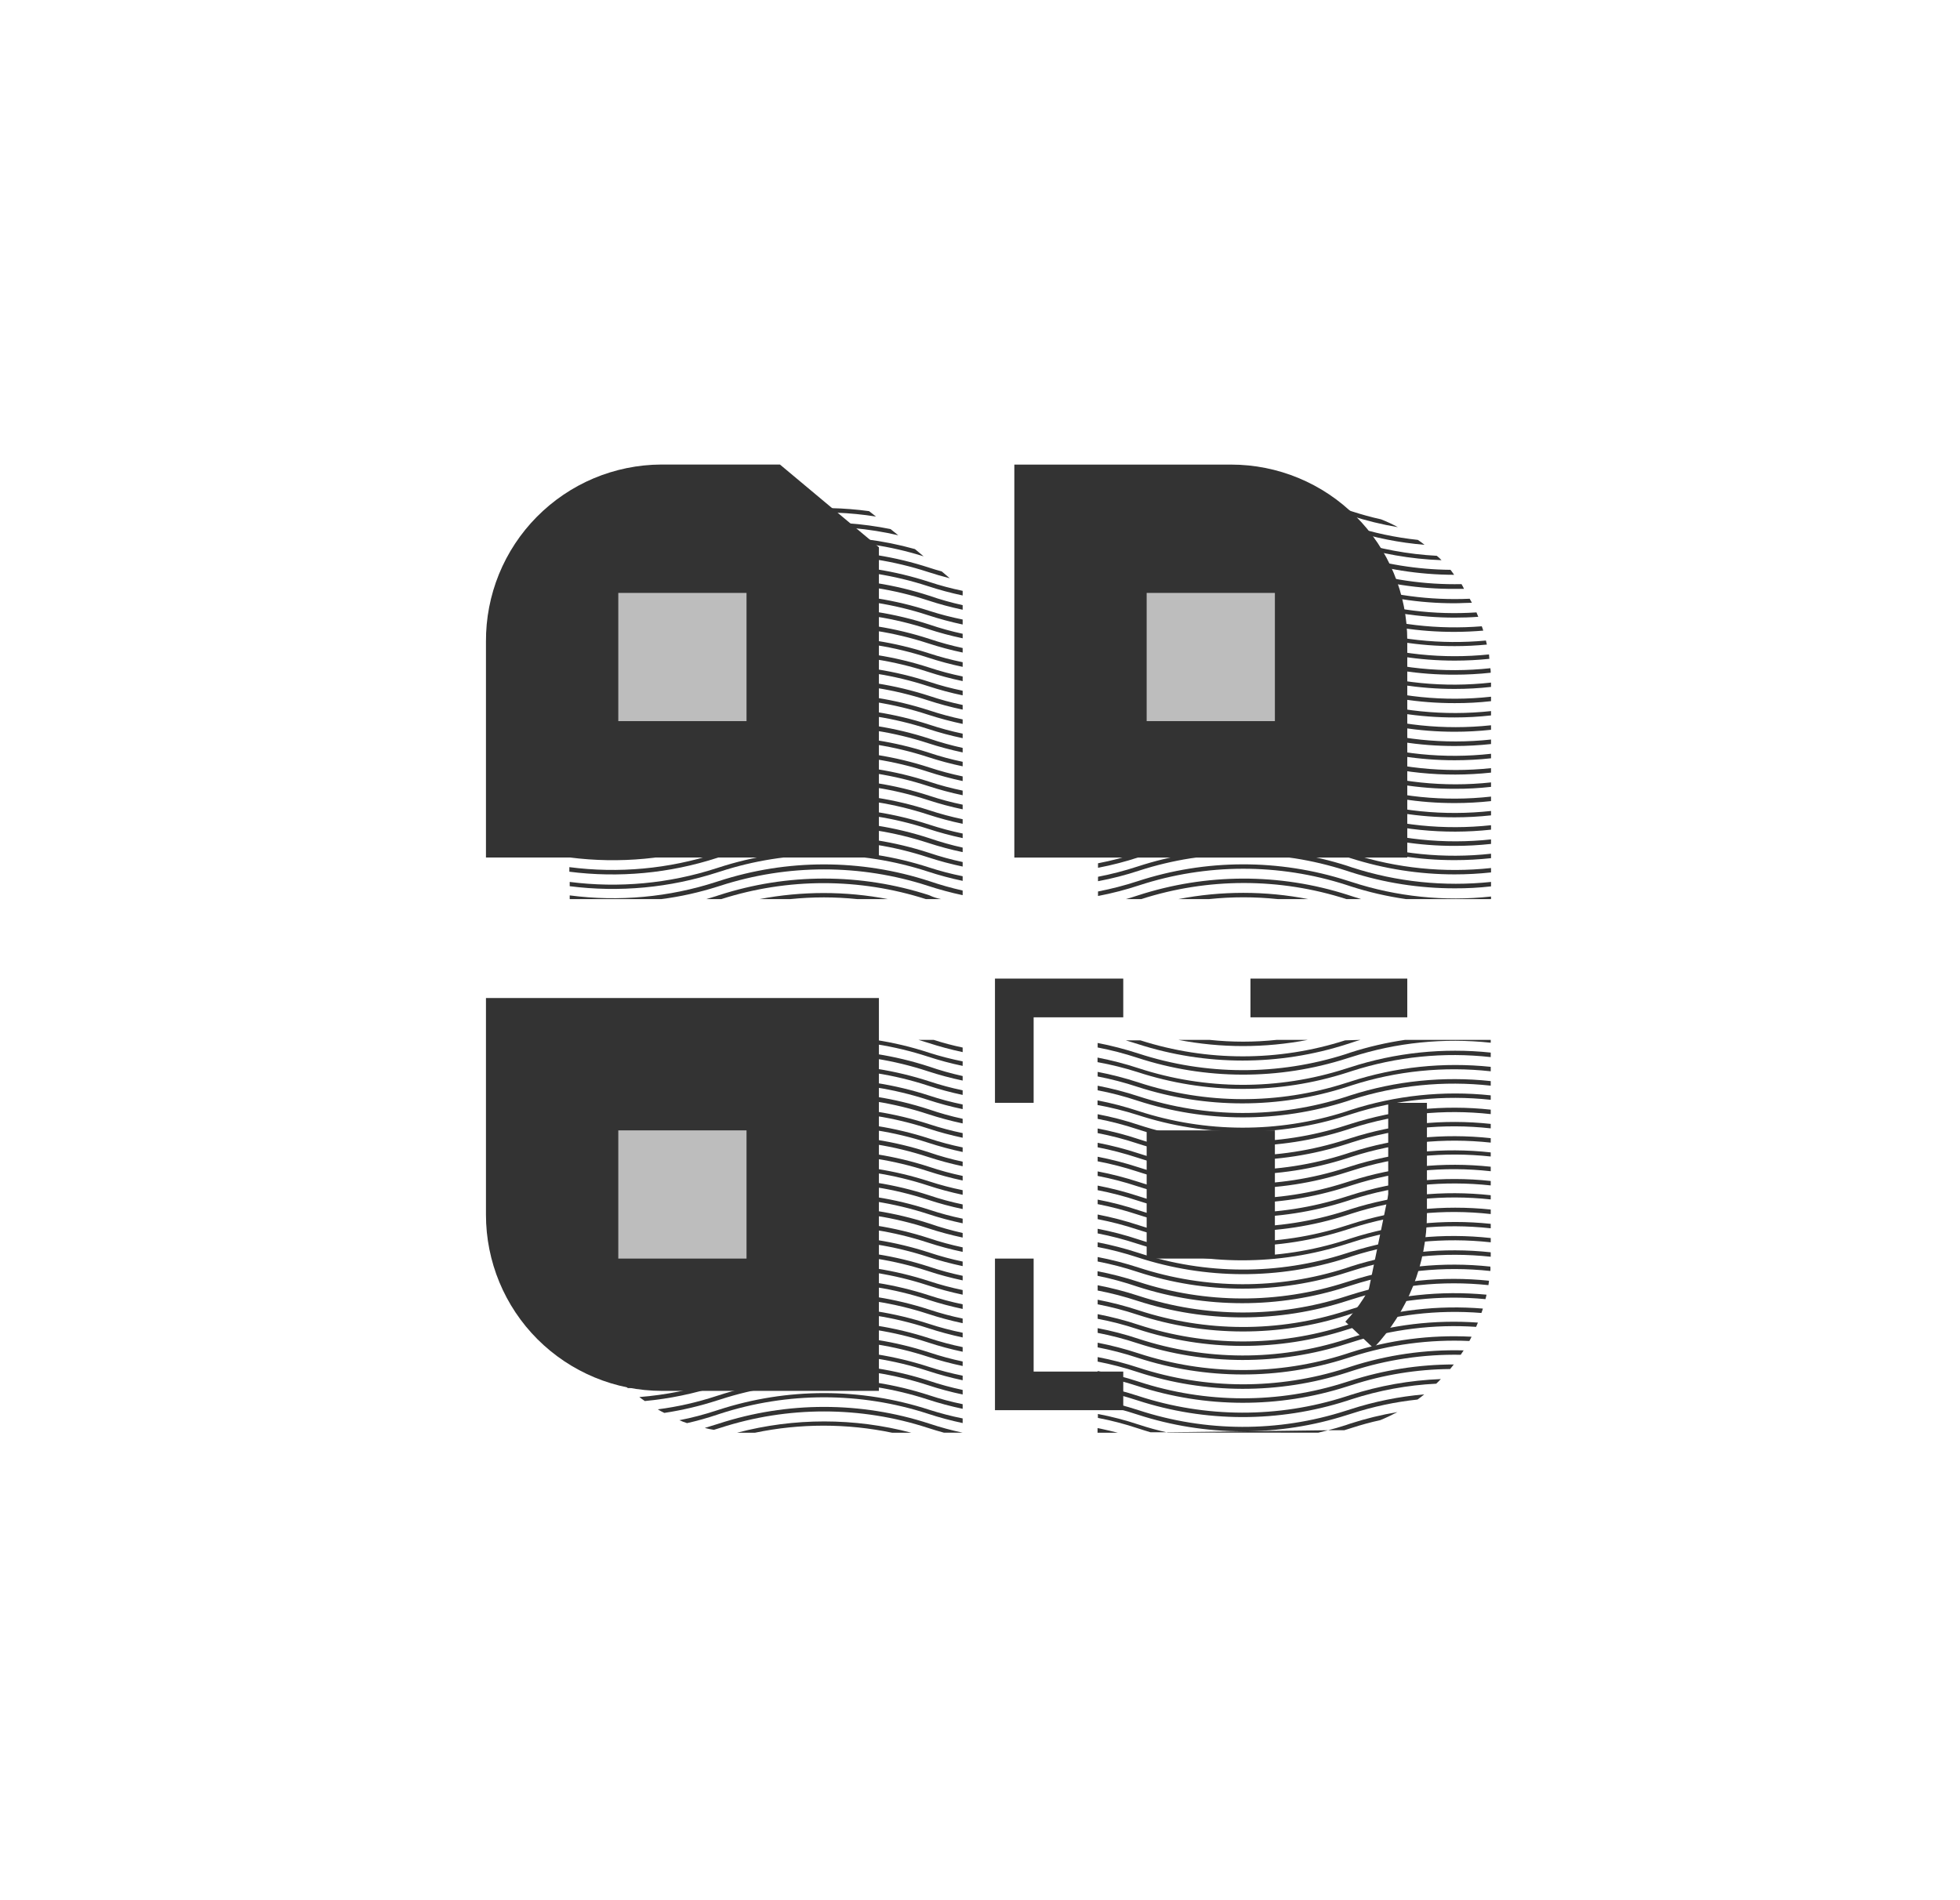 <svg width="33" height="32" viewBox="0 0 33 32" fill="none" xmlns="http://www.w3.org/2000/svg">
<path d="M12.624 8.53C12.456 8.566 12.289 8.612 12.126 8.666L12.081 8.68C11.768 8.782 11.446 8.857 11.12 8.903C11.193 8.861 11.268 8.823 11.345 8.79C11.587 8.746 11.825 8.686 12.058 8.609L12.102 8.595L12.264 8.547C12.357 8.537 12.449 8.531 12.542 8.531H12.626L12.624 8.53Z" fill="#333333"/>
<path d="M14.749 8.699C13.868 8.56 12.968 8.631 12.12 8.905L12.075 8.921C11.627 9.067 11.162 9.156 10.692 9.186C10.727 9.157 10.763 9.129 10.799 9.103C11.225 9.067 11.646 8.982 12.052 8.849L12.097 8.834C12.915 8.57 13.781 8.492 14.633 8.608L14.749 8.699Z" fill="#333333"/>
<path d="M15.124 9.014C14.129 8.785 13.091 8.831 12.12 9.147L12.075 9.161C11.539 9.335 10.981 9.429 10.418 9.439C10.441 9.411 10.467 9.386 10.494 9.362C11.024 9.345 11.548 9.253 12.052 9.09L12.097 9.074C13.033 8.773 14.03 8.716 14.994 8.91L15.124 9.014Z" fill="#333333"/>
<path d="M15.551 9.369C14.435 9.019 13.238 9.025 12.126 9.386L12.081 9.401C11.478 9.597 10.847 9.69 10.214 9.678C10.233 9.652 10.253 9.628 10.274 9.603C10.88 9.609 11.482 9.517 12.058 9.33L12.103 9.315C13.173 8.969 14.321 8.945 15.405 9.247L15.551 9.369Z" fill="#333333"/>
<path d="M15.991 9.738C15.867 9.707 15.744 9.671 15.621 9.631C14.485 9.262 13.262 9.262 12.126 9.631L12.081 9.645C11.426 9.858 10.738 9.95 10.05 9.917C10.065 9.892 10.08 9.869 10.097 9.846C10.761 9.872 11.425 9.78 12.058 9.574L12.103 9.56C13.254 9.185 14.494 9.185 15.645 9.56C15.714 9.583 15.789 9.605 15.856 9.623L15.991 9.738Z" fill="#333333"/>
<path d="M16.208 9.95V10.028C16.01 9.986 15.814 9.934 15.621 9.87C14.485 9.501 13.262 9.501 12.126 9.87L12.081 9.885C11.382 10.111 10.646 10.201 9.913 10.149C9.924 10.124 9.936 10.099 9.951 10.075C10.662 10.122 11.376 10.033 12.053 9.812L12.098 9.798C13.249 9.424 14.489 9.424 15.64 9.798C15.826 9.86 16.016 9.91 16.208 9.95Z" fill="#333333"/>
<path d="M16.208 10.191V10.268C16.01 10.226 15.814 10.174 15.621 10.11C14.486 9.741 13.262 9.741 12.126 10.11L12.081 10.125C11.348 10.36 10.574 10.444 9.808 10.372C9.816 10.347 9.828 10.323 9.84 10.298C10.588 10.362 11.341 10.276 12.055 10.045L12.1 10.031C13.251 9.657 14.491 9.657 15.642 10.031C15.827 10.095 16.016 10.149 16.208 10.191Z" fill="#333333"/>
<path d="M16.208 10.433V10.517C16.01 10.475 15.814 10.422 15.621 10.359C14.486 9.989 13.261 9.989 12.126 10.359L12.081 10.373C11.322 10.62 10.52 10.704 9.727 10.621C9.734 10.596 9.743 10.572 9.75 10.548C10.529 10.629 11.317 10.545 12.062 10.303L12.107 10.288C13.258 9.914 14.498 9.914 15.649 10.288C15.832 10.347 16.019 10.395 16.208 10.433Z" fill="#333333"/>
<path d="M16.208 10.673V10.749C16.01 10.708 15.814 10.655 15.621 10.592C14.485 10.223 13.262 10.223 12.126 10.592L12.081 10.606C11.301 10.857 10.477 10.938 9.663 10.843C9.668 10.819 9.673 10.795 9.681 10.771C10.481 10.862 11.292 10.78 12.058 10.531L12.103 10.517C13.254 10.143 14.494 10.143 15.645 10.517C15.829 10.58 16.017 10.632 16.208 10.673Z" fill="#333333"/>
<path d="M16.208 10.913V10.989C16.01 10.948 15.814 10.895 15.621 10.832C14.485 10.463 13.261 10.463 12.126 10.832L12.081 10.846C11.289 11.102 10.45 11.183 9.624 11.082C9.624 11.057 9.624 11.031 9.636 11.007C10.451 11.107 11.279 11.028 12.06 10.775L12.105 10.759C13.256 10.385 14.496 10.385 15.647 10.759C15.831 10.821 16.018 10.872 16.208 10.913Z" fill="#333333"/>
<path d="M16.208 11.152V11.23C16.01 11.189 15.814 11.136 15.621 11.073C14.486 10.703 13.262 10.703 12.126 11.073L12.081 11.087C11.281 11.347 10.433 11.426 9.598 11.32C9.598 11.296 9.598 11.271 9.598 11.246C10.424 11.351 11.263 11.273 12.055 11.017L12.1 11.002C13.251 10.629 14.491 10.629 15.642 11.002C15.828 11.063 16.017 11.113 16.208 11.152Z" fill="#333333"/>
<path d="M16.208 11.392V11.47C16.01 11.429 15.814 11.376 15.621 11.313C14.485 10.944 13.262 10.944 12.126 11.313L12.081 11.327C11.279 11.587 10.429 11.667 9.592 11.56V11.485C10.421 11.592 11.263 11.514 12.058 11.256L12.102 11.242C13.254 10.868 14.493 10.868 15.645 11.242C15.829 11.303 16.017 11.353 16.208 11.392Z" fill="#333333"/>
<path d="M16.208 11.632V11.71C16.01 11.669 15.814 11.616 15.621 11.553C14.485 11.184 13.262 11.184 12.126 11.553L12.081 11.569C11.279 11.829 10.429 11.908 9.592 11.8V11.725C10.421 11.832 11.263 11.754 12.058 11.496L12.102 11.482C13.254 11.108 14.493 11.108 15.645 11.482C15.829 11.543 16.017 11.593 16.208 11.632Z" fill="#333333"/>
<path d="M16.208 11.872V11.95C16.01 11.909 15.814 11.856 15.621 11.793C14.485 11.423 13.262 11.423 12.126 11.793L12.081 11.807C11.279 12.067 10.429 12.147 9.592 12.04V11.962C10.421 12.069 11.263 11.992 12.058 11.735L12.102 11.719C13.254 11.346 14.493 11.346 15.645 11.719C15.829 11.781 16.017 11.832 16.208 11.872Z" fill="#333333"/>
<path d="M16.208 12.115V12.191C16.01 12.149 15.814 12.097 15.621 12.034C14.486 11.664 13.261 11.664 12.126 12.034L12.081 12.048C11.279 12.308 10.429 12.388 9.592 12.281V12.204C10.421 12.312 11.263 12.235 12.058 11.977L12.102 11.963C13.254 11.589 14.493 11.589 15.645 11.963C15.829 12.024 16.017 12.075 16.208 12.115Z" fill="#333333"/>
<path d="M16.208 12.355V12.431C16.01 12.39 15.814 12.337 15.621 12.274C14.485 11.905 13.262 11.905 12.126 12.274L12.081 12.288C11.279 12.549 10.429 12.628 9.592 12.521V12.446C10.421 12.553 11.263 12.475 12.058 12.217L12.102 12.203C13.254 11.829 14.493 11.829 15.645 12.203C15.829 12.264 16.017 12.315 16.208 12.355Z" fill="#333333"/>
<path d="M16.208 12.595V12.671C16.01 12.629 15.814 12.577 15.621 12.514C14.485 12.145 13.262 12.145 12.126 12.514L12.081 12.53C11.279 12.79 10.429 12.869 9.592 12.761V12.684C10.421 12.791 11.263 12.712 12.058 12.453L12.102 12.438C13.254 12.064 14.493 12.064 15.645 12.438C15.829 12.501 16.017 12.553 16.208 12.595Z" fill="#333333"/>
<path d="M16.208 12.829V12.905C16.01 12.864 15.814 12.811 15.621 12.748C14.485 12.379 13.262 12.379 12.126 12.748L12.081 12.762C11.279 13.023 10.429 13.102 9.592 12.995V12.918C10.421 13.026 11.263 12.948 12.058 12.692L12.102 12.677C13.254 12.304 14.493 12.304 15.645 12.677C15.829 12.739 16.017 12.789 16.208 12.829Z" fill="#333333"/>
<path d="M16.208 13.075V13.153C16.01 13.111 15.814 13.058 15.621 12.995C14.485 12.627 13.262 12.627 12.126 12.995L12.081 13.009C11.279 13.27 10.429 13.349 9.592 13.242V13.167C10.421 13.275 11.263 13.197 12.058 12.939L12.102 12.924C13.254 12.55 14.493 12.55 15.645 12.924C15.829 12.985 16.017 13.035 16.208 13.075Z" fill="#333333"/>
<path d="M16.208 13.314V13.392C16.01 13.351 15.814 13.298 15.621 13.235C14.485 12.866 13.262 12.866 12.126 13.235L12.081 13.249C11.279 13.509 10.429 13.589 9.592 13.482V13.407C10.421 13.514 11.263 13.436 12.058 13.178L12.102 13.164C13.254 12.79 14.493 12.79 15.645 13.164C15.829 13.225 16.017 13.275 16.208 13.314Z" fill="#333333"/>
<path d="M16.208 13.551V13.629C16.01 13.588 15.814 13.535 15.621 13.472C14.485 13.103 13.262 13.103 12.126 13.472L12.081 13.486C11.279 13.747 10.429 13.826 9.592 13.717V13.642C10.421 13.75 11.263 13.672 12.058 13.415L12.102 13.4C13.254 13.026 14.493 13.026 15.645 13.4C15.829 13.461 16.017 13.512 16.208 13.551Z" fill="#333333"/>
<path d="M16.208 13.796V13.873C16.01 13.832 15.814 13.779 15.621 13.716C14.486 13.346 13.261 13.346 12.126 13.716L12.081 13.73C11.279 13.991 10.429 14.07 9.592 13.963V13.886C10.421 13.994 11.263 13.916 12.058 13.66L12.102 13.645C13.254 13.272 14.493 13.272 15.645 13.645C15.829 13.706 16.017 13.756 16.208 13.796Z" fill="#333333"/>
<path d="M16.208 14.037V14.114C16.01 14.072 15.814 14.019 15.621 13.956C14.485 13.588 13.262 13.588 12.126 13.956L12.081 13.97C11.279 14.231 10.429 14.31 9.592 14.203V14.129C10.421 14.237 11.263 14.159 12.058 13.901L12.102 13.887C13.254 13.512 14.493 13.512 15.645 13.887C15.829 13.947 16.017 13.998 16.208 14.037Z" fill="#333333"/>
<path d="M16.208 14.274V14.35C16.01 14.309 15.814 14.256 15.621 14.193C14.485 13.824 13.262 13.824 12.126 14.193L12.081 14.209C11.278 14.468 10.429 14.547 9.592 14.44V14.365C10.421 14.47 11.264 14.389 12.058 14.129L12.102 14.115C13.254 13.74 14.493 13.74 15.645 14.115C15.829 14.178 16.017 14.232 16.208 14.274Z" fill="#333333"/>
<path d="M16.208 14.517V14.593C16.01 14.552 15.814 14.499 15.621 14.436C14.484 14.064 13.258 14.063 12.12 14.433L12.075 14.447C11.273 14.707 10.423 14.787 9.586 14.68V14.603C10.415 14.711 11.257 14.633 12.052 14.376L12.097 14.361C13.248 13.987 14.488 13.987 15.639 14.361C15.825 14.424 16.015 14.476 16.208 14.517Z" fill="#333333"/>
<path d="M16.208 14.756V14.834C16.01 14.793 15.814 14.74 15.621 14.677C14.486 14.307 13.261 14.307 12.126 14.677L12.081 14.691C11.279 14.951 10.429 15.031 9.592 14.924V14.852C10.421 14.958 11.263 14.88 12.058 14.623L12.102 14.609C13.254 14.235 14.493 14.235 15.645 14.609C15.829 14.669 16.017 14.718 16.208 14.756Z" fill="#333333"/>
<path d="M16.208 14.997V15.075C16.01 15.033 15.814 14.98 15.621 14.917C14.485 14.549 13.262 14.549 12.126 14.917L12.081 14.931C11.773 15.029 11.456 15.1 11.136 15.141H9.592V15.079C10.421 15.187 11.263 15.11 12.058 14.852L12.102 14.838C13.254 14.463 14.493 14.463 15.645 14.838C15.829 14.901 16.017 14.954 16.208 14.997Z" fill="#333333"/>
<path d="M15.844 15.141H15.588C14.468 14.783 13.264 14.783 12.145 15.141H11.893L12.058 15.091L12.103 15.076C13.254 14.702 14.494 14.702 15.645 15.076C15.711 15.108 15.776 15.128 15.844 15.141Z" fill="#333333"/>
<path d="M14.948 15.141H14.432C14.059 15.103 13.682 15.103 13.309 15.141H12.789C13.502 15.005 14.235 15.005 14.948 15.141Z" fill="#333333"/>
<path d="M11.366 17.512C10.781 17.621 10.182 17.638 9.592 17.563V17.512H9.831C10.154 17.541 10.479 17.541 10.802 17.512H11.366Z" fill="#333333"/>
<path d="M15.464 17.512C15.516 17.527 15.569 17.543 15.621 17.56C15.814 17.623 16.01 17.676 16.208 17.718V17.641C16.044 17.607 15.881 17.564 15.721 17.512H15.464Z" fill="#333333"/>
<path d="M12.016 17.512H12.264C12.217 17.526 12.169 17.54 12.12 17.556L12.075 17.57C11.273 17.83 10.423 17.91 9.586 17.803V17.728C10.4 17.834 11.227 17.76 12.01 17.512H12.016Z" fill="#333333"/>
<path d="M14.737 17.512C15.045 17.559 15.349 17.631 15.645 17.729C15.829 17.788 16.018 17.836 16.208 17.874V17.95C16.01 17.909 15.814 17.856 15.621 17.793C14.485 17.424 13.262 17.424 12.126 17.793L12.081 17.809C11.278 18.068 10.429 18.147 9.592 18.04V17.965C10.42 18.074 11.262 17.998 12.058 17.742L12.102 17.728C12.394 17.633 12.693 17.562 12.996 17.515L14.737 17.512Z" fill="#333333"/>
<path d="M16.208 18.121V18.197C16.01 18.156 15.814 18.103 15.621 18.04C14.484 17.667 13.258 17.663 12.12 18.031L12.075 18.046C11.273 18.306 10.423 18.385 9.586 18.278V18.202C10.415 18.309 11.257 18.232 12.052 17.975L12.097 17.96C13.248 17.587 14.488 17.587 15.639 17.96C15.825 18.025 16.015 18.078 16.208 18.121Z" fill="#333333"/>
<path d="M16.208 18.361V18.439C16.01 18.397 15.814 18.345 15.621 18.281C14.486 17.911 13.261 17.911 12.126 18.281L12.081 18.296C11.279 18.556 10.429 18.635 9.592 18.528V18.453C10.421 18.561 11.263 18.483 12.058 18.225L12.102 18.21C13.254 17.836 14.493 17.836 15.645 18.21C15.829 18.271 16.017 18.322 16.208 18.361Z" fill="#333333"/>
<path d="M16.208 18.6V18.678C16.01 18.637 15.814 18.584 15.621 18.521C14.485 18.152 13.262 18.152 12.126 18.521L12.081 18.535C11.279 18.796 10.429 18.875 9.592 18.768V18.693C10.421 18.8 11.263 18.723 12.058 18.465L12.102 18.45C13.254 18.076 14.493 18.076 15.645 18.45C15.829 18.511 16.017 18.561 16.208 18.6Z" fill="#333333"/>
<path d="M16.208 18.841V18.919C16.01 18.877 15.814 18.824 15.621 18.761C14.484 18.388 13.258 18.386 12.12 18.754L12.075 18.768C11.273 19.029 10.423 19.108 9.586 19V18.924C10.415 19.032 11.257 18.954 12.052 18.696L12.097 18.682C13.248 18.307 14.488 18.307 15.639 18.682C15.825 18.746 16.015 18.799 16.208 18.841Z" fill="#333333"/>
<path d="M16.208 19.082V19.16C16.01 19.118 15.814 19.066 15.621 19.002C14.486 18.633 13.261 18.633 12.126 19.002L12.081 19.017C11.279 19.277 10.429 19.356 9.592 19.25V19.173C10.421 19.28 11.263 19.203 12.058 18.946L12.102 18.932C13.254 18.558 14.493 18.558 15.645 18.932C15.829 18.992 16.017 19.043 16.208 19.082Z" fill="#333333"/>
<path d="M16.208 19.323V19.4C16.01 19.358 15.814 19.305 15.621 19.242C14.485 18.874 13.262 18.874 12.126 19.242L12.081 19.257C11.279 19.517 10.429 19.596 9.592 19.489V19.414C10.421 19.522 11.263 19.445 12.058 19.187L12.102 19.173C13.254 18.799 14.493 18.799 15.645 19.173C15.829 19.234 16.017 19.284 16.208 19.323Z" fill="#333333"/>
<path d="M16.208 19.563V19.64C16.01 19.598 15.814 19.545 15.621 19.482C14.484 19.11 13.258 19.108 12.12 19.476L12.075 19.492C11.273 19.751 10.423 19.83 9.586 19.723V19.648C10.415 19.756 11.257 19.678 12.052 19.42L12.097 19.405C13.248 19.031 14.488 19.031 15.639 19.405C15.825 19.469 16.015 19.522 16.208 19.563Z" fill="#333333"/>
<path d="M16.208 19.803V19.88C16.01 19.838 15.814 19.785 15.621 19.722C14.485 19.353 13.262 19.353 12.126 19.722L12.081 19.736C11.279 19.997 10.429 20.076 9.592 19.968V19.893C10.421 20 11.263 19.922 12.058 19.666L12.102 19.65C13.254 19.276 14.493 19.276 15.645 19.65C15.829 19.712 16.017 19.763 16.208 19.803Z" fill="#333333"/>
<path d="M16.208 20.043V20.121C16.01 20.079 15.814 20.027 15.621 19.963C14.486 19.593 13.261 19.593 12.126 19.963L12.081 19.978C11.279 20.238 10.429 20.317 9.592 20.21V20.135C10.421 20.242 11.262 20.165 12.058 19.91L12.102 19.895C13.254 19.522 14.493 19.522 15.645 19.895C15.829 19.955 16.018 20.005 16.208 20.043Z" fill="#333333"/>
<path d="M16.208 20.283V20.361C16.01 20.319 15.814 20.267 15.621 20.203C14.484 19.832 13.258 19.831 12.12 20.199L12.075 20.214C11.273 20.474 10.423 20.553 9.586 20.446V20.371C10.415 20.479 11.257 20.401 12.052 20.143L12.097 20.128C13.248 19.754 14.488 19.754 15.639 20.128C15.825 20.191 16.015 20.243 16.208 20.283Z" fill="#333333"/>
<path d="M16.208 20.523V20.601C16.01 20.559 15.814 20.507 15.621 20.443C14.485 20.075 13.262 20.075 12.126 20.443L12.081 20.459C11.279 20.72 10.429 20.799 9.592 20.69V20.615C10.421 20.723 11.263 20.645 12.058 20.387L12.102 20.372C13.254 19.998 14.493 19.998 15.645 20.372C15.829 20.433 16.017 20.484 16.208 20.523Z" fill="#333333"/>
<path d="M16.208 20.764V20.841C16.01 20.799 15.814 20.746 15.621 20.683C14.485 20.314 13.262 20.314 12.126 20.683L12.081 20.698C11.278 20.955 10.428 21.031 9.592 20.922V20.845C10.421 20.952 11.263 20.875 12.058 20.618L12.102 20.604C13.254 20.23 14.493 20.23 15.645 20.604C15.829 20.668 16.017 20.721 16.208 20.764Z" fill="#333333"/>
<path d="M16.208 21.006V21.082C16.01 21.041 15.814 20.988 15.621 20.925C14.484 20.553 13.258 20.552 12.12 20.922L12.075 20.936C11.273 21.196 10.423 21.276 9.586 21.169V21.092C10.415 21.2 11.257 21.123 12.052 20.866L12.097 20.851C13.248 20.477 14.488 20.477 15.639 20.851C15.825 20.914 16.015 20.965 16.208 21.006Z" fill="#333333"/>
<path d="M16.208 21.245V21.322C16.01 21.28 15.814 21.228 15.621 21.165C14.485 20.796 13.262 20.796 12.126 21.165L12.081 21.179C11.282 21.438 10.437 21.518 9.604 21.413C9.602 21.388 9.602 21.362 9.604 21.337C10.43 21.444 11.269 21.366 12.061 21.108L12.105 21.094C13.256 20.719 14.496 20.719 15.647 21.094C15.831 21.155 16.018 21.206 16.208 21.245Z" fill="#333333"/>
<path d="M16.208 21.485V21.562C16.01 21.52 15.814 21.468 15.621 21.404C14.485 21.035 13.262 21.035 12.126 21.404L12.081 21.419C11.292 21.674 10.457 21.755 9.634 21.656C9.628 21.631 9.624 21.605 9.623 21.579C10.441 21.681 11.273 21.601 12.058 21.346L12.102 21.332C13.254 20.958 14.493 20.958 15.645 21.332C15.829 21.394 16.017 21.445 16.208 21.485Z" fill="#333333"/>
<path d="M16.208 21.725V21.803C16.01 21.761 15.814 21.709 15.621 21.645C14.484 21.274 13.258 21.273 12.12 21.644L12.075 21.658C11.302 21.909 10.485 21.992 9.678 21.901L9.66 21.823C10.465 21.918 11.281 21.837 12.052 21.588L12.097 21.573C13.248 21.2 14.488 21.2 15.639 21.573C15.825 21.635 16.015 21.685 16.208 21.725Z" fill="#333333"/>
<path d="M16.208 21.965V22.043C16.01 22.001 15.814 21.949 15.621 21.886C14.486 21.515 13.262 21.515 12.126 21.886L12.081 21.9C11.333 22.142 10.543 22.227 9.76 22.15C9.75 22.125 9.741 22.099 9.734 22.073C10.517 22.155 11.309 22.072 12.058 21.829L12.103 21.815C13.254 21.44 14.494 21.44 15.645 21.815C15.829 21.875 16.018 21.926 16.208 21.965Z" fill="#333333"/>
<path d="M16.208 22.205V22.283C16.01 22.241 15.814 22.189 15.621 22.125C14.485 21.757 13.262 21.757 12.126 22.125L12.081 22.14C11.365 22.371 10.611 22.46 9.861 22.4C9.848 22.374 9.837 22.348 9.825 22.322C10.579 22.389 11.338 22.303 12.058 22.069L12.103 22.054C13.254 21.68 14.494 21.68 15.645 22.054C15.829 22.115 16.018 22.166 16.208 22.205Z" fill="#333333"/>
<path d="M16.208 22.444V22.523C16.01 22.481 15.814 22.428 15.621 22.365C14.483 21.995 13.257 21.995 12.12 22.366L12.075 22.381C11.401 22.6 10.692 22.691 9.984 22.65C9.968 22.624 9.954 22.598 9.939 22.572C10.654 22.619 11.37 22.53 12.052 22.31L12.097 22.294C13.248 21.92 14.488 21.92 15.639 22.294C15.825 22.355 16.015 22.405 16.208 22.444Z" fill="#333333"/>
<path d="M16.208 22.686V22.764C16.01 22.722 15.814 22.67 15.621 22.606C14.486 22.236 13.262 22.236 12.126 22.606L12.081 22.621C11.457 22.823 10.804 22.917 10.149 22.897C10.13 22.872 10.113 22.846 10.095 22.82C10.76 22.846 11.425 22.755 12.058 22.55L12.103 22.536C13.254 22.162 14.493 22.162 15.645 22.536C15.829 22.596 16.018 22.647 16.208 22.686Z" fill="#333333"/>
<path d="M16.208 22.928V23.004C16.01 22.962 15.814 22.91 15.621 22.847C14.485 22.478 13.262 22.478 12.126 22.847L12.081 22.861C11.521 23.044 10.936 23.138 10.347 23.14L10.282 23.065C10.886 23.07 11.486 22.977 12.06 22.79L12.105 22.776C13.256 22.401 14.496 22.401 15.647 22.776C15.831 22.837 16.018 22.888 16.208 22.928Z" fill="#333333"/>
<path d="M16.208 23.167V23.244C16.01 23.202 15.814 23.149 15.621 23.086C14.483 22.717 13.258 22.718 12.12 23.089L12.075 23.105C11.588 23.263 11.082 23.354 10.571 23.376C10.545 23.353 10.52 23.33 10.496 23.304C11.025 23.288 11.549 23.197 12.052 23.032L12.097 23.018C13.248 22.644 14.488 22.644 15.639 23.018C15.826 23.079 16.016 23.128 16.208 23.167Z" fill="#333333"/>
<path d="M16.208 23.407V23.484C16.01 23.442 15.814 23.39 15.621 23.326C14.486 22.957 13.262 22.957 12.126 23.326L12.081 23.341C11.684 23.47 11.273 23.555 10.857 23.594C10.825 23.573 10.795 23.55 10.764 23.527C11.204 23.492 11.638 23.406 12.058 23.27L12.103 23.254C13.254 22.881 14.493 22.881 15.645 23.254C15.829 23.316 16.018 23.367 16.208 23.407Z" fill="#333333"/>
<path d="M16.208 23.647V23.725C16.01 23.683 15.814 23.631 15.621 23.568C14.486 23.198 13.262 23.198 12.126 23.568L12.081 23.582C11.789 23.677 11.489 23.748 11.185 23.794C11.147 23.776 11.11 23.756 11.074 23.734C11.408 23.691 11.738 23.616 12.058 23.511L12.103 23.497C13.254 23.122 14.494 23.122 15.645 23.497C15.829 23.558 16.018 23.608 16.208 23.647Z" fill="#333333"/>
<path d="M16.208 23.887V23.965C16.01 23.923 15.814 23.871 15.621 23.807C14.485 23.439 13.262 23.439 12.126 23.807L12.081 23.822C11.912 23.879 11.741 23.927 11.568 23.966C11.524 23.952 11.481 23.936 11.438 23.917C11.648 23.876 11.855 23.822 12.058 23.755L12.102 23.741C13.254 23.367 14.493 23.367 15.645 23.741C15.829 23.8 16.018 23.849 16.208 23.887Z" fill="#333333"/>
<path d="M16.208 24.127H15.893C15.802 24.102 15.711 24.075 15.622 24.046C14.486 23.677 13.262 23.677 12.126 24.046L12.081 24.06L12.019 24.079C11.967 24.071 11.916 24.061 11.866 24.047L12.058 23.988L12.103 23.974C13.254 23.599 14.494 23.599 15.645 23.974C15.829 24.035 16.018 24.087 16.208 24.127Z" fill="#333333"/>
<path d="M15.345 24.128H15.022C14.259 23.969 13.472 23.969 12.71 24.128H12.553C12.504 24.128 12.454 24.128 12.409 24.128C13.371 23.874 14.383 23.874 15.345 24.128Z" fill="#333333"/>
<path d="M18.825 8.53C18.713 8.56 18.6 8.585 18.487 8.606V8.531H18.825V8.53Z" fill="#333333"/>
<path d="M19.682 8.53C19.513 8.567 19.346 8.614 19.181 8.674C18.954 8.75 18.722 8.81 18.487 8.855V8.78C18.712 8.736 18.933 8.679 19.151 8.606C19.227 8.582 19.304 8.557 19.38 8.537L19.682 8.53Z" fill="#333333"/>
<path d="M23.536 8.878C23.267 8.833 23.002 8.768 22.743 8.684L22.666 8.66C22.512 8.609 22.356 8.567 22.197 8.531C22.342 8.532 22.487 8.545 22.63 8.57L22.69 8.589L22.766 8.613C22.927 8.665 23.088 8.71 23.253 8.746C23.35 8.784 23.445 8.828 23.536 8.878Z" fill="#333333"/>
<path d="M23.985 9.175C23.562 9.14 23.144 9.057 22.74 8.927L22.664 8.902C21.531 8.538 20.312 8.541 19.181 8.911C18.954 8.986 18.722 9.046 18.487 9.09V9.015C18.712 8.972 18.933 8.914 19.151 8.842C20.299 8.466 21.536 8.463 22.687 8.831L22.763 8.856C23.123 8.973 23.495 9.052 23.872 9.092C23.911 9.118 23.949 9.146 23.985 9.175Z" fill="#333333"/>
<path d="M24.271 9.434C23.751 9.415 23.236 9.325 22.74 9.165L22.664 9.139C21.531 8.777 20.312 8.78 19.181 9.148C18.954 9.223 18.722 9.283 18.487 9.327V9.252C18.712 9.209 18.933 9.151 19.151 9.079C20.299 8.704 21.537 8.702 22.687 9.071L22.763 9.096C23.226 9.245 23.706 9.334 24.191 9.36C24.219 9.381 24.245 9.407 24.271 9.434Z" fill="#333333"/>
<path d="M24.483 9.68C23.891 9.679 23.304 9.586 22.74 9.405L22.664 9.381C21.532 9.014 20.313 9.014 19.181 9.381C18.954 9.455 18.722 9.515 18.487 9.56V9.485C18.712 9.441 18.933 9.384 19.151 9.313C20.299 8.936 21.536 8.932 22.687 9.301L22.763 9.327C23.3 9.5 23.859 9.591 24.422 9.596C24.443 9.628 24.464 9.649 24.483 9.68Z" fill="#333333"/>
<path d="M24.649 9.917C24.597 9.917 24.545 9.917 24.493 9.917C23.898 9.92 23.307 9.83 22.74 9.649L22.669 9.62C21.537 9.254 20.319 9.254 19.186 9.62C18.959 9.696 18.728 9.756 18.493 9.801V9.725C18.717 9.681 18.939 9.624 19.156 9.553C20.304 9.176 21.542 9.173 22.692 9.542L22.769 9.567C23.363 9.758 23.984 9.85 24.607 9.837C24.623 9.863 24.637 9.889 24.649 9.917Z" fill="#333333"/>
<path d="M24.782 10.151C24.687 10.151 24.59 10.159 24.493 10.159C23.898 10.16 23.306 10.068 22.74 9.885L22.664 9.86C21.531 9.496 20.312 9.499 19.181 9.869C18.954 9.944 18.722 10.004 18.487 10.048V9.972C18.712 9.926 18.933 9.867 19.151 9.794C20.3 9.422 21.537 9.422 22.687 9.794L22.763 9.818C23.403 10.024 24.074 10.113 24.745 10.083L24.782 10.151Z" fill="#333333"/>
<path d="M24.889 10.387C24.758 10.397 24.625 10.401 24.493 10.401C23.898 10.401 23.307 10.309 22.74 10.127L22.664 10.102C21.531 9.738 20.312 9.741 19.181 10.109C18.954 10.184 18.722 10.244 18.487 10.288V10.213C18.712 10.17 18.933 10.112 19.151 10.04C20.299 9.664 21.536 9.661 22.687 10.03L22.763 10.054C23.439 10.272 24.15 10.36 24.859 10.313C24.87 10.337 24.88 10.362 24.889 10.387Z" fill="#333333"/>
<path d="M24.973 10.62C24.814 10.633 24.654 10.641 24.493 10.641C23.898 10.643 23.307 10.553 22.74 10.372L22.664 10.347C21.532 9.981 20.313 9.981 19.181 10.347C18.954 10.423 18.722 10.483 18.487 10.527V10.453C18.712 10.409 18.933 10.351 19.151 10.279C20.299 9.903 21.537 9.899 22.687 10.269L22.763 10.294C23.468 10.52 24.21 10.606 24.948 10.547C24.958 10.571 24.966 10.595 24.973 10.62Z" fill="#333333"/>
<path d="M25.034 10.855C24.854 10.872 24.674 10.881 24.493 10.881C23.898 10.882 23.306 10.789 22.74 10.607L22.664 10.582C21.532 10.216 20.313 10.216 19.181 10.582C18.954 10.657 18.722 10.717 18.487 10.762V10.687C18.712 10.644 18.933 10.586 19.151 10.514C20.3 10.143 21.538 10.144 22.687 10.517L22.763 10.541C23.49 10.775 24.257 10.858 25.018 10.787C25.023 10.806 25.029 10.831 25.034 10.855Z" fill="#333333"/>
<path d="M25.076 11.095C24.883 11.115 24.691 11.125 24.497 11.125C23.902 11.126 23.311 11.033 22.744 10.85L22.668 10.826C21.535 10.462 20.316 10.465 19.185 10.835C18.958 10.909 18.726 10.969 18.491 11.014V10.939C18.716 10.895 18.938 10.837 19.155 10.765C20.303 10.39 21.541 10.386 22.691 10.755L22.768 10.78C23.51 11.019 24.294 11.101 25.07 11.021C25.073 11.045 25.075 11.07 25.076 11.095Z" fill="#333333"/>
<path d="M25.099 11.329C24.898 11.351 24.695 11.362 24.493 11.362C23.898 11.364 23.307 11.274 22.74 11.094L22.664 11.07C21.532 10.704 20.313 10.704 19.181 11.07C18.954 11.145 18.722 11.204 18.487 11.249V11.174C18.712 11.131 18.933 11.073 19.151 11.001C20.299 10.625 21.536 10.621 22.687 10.99L22.763 11.016C23.515 11.257 24.308 11.338 25.093 11.253C25.097 11.278 25.099 11.303 25.099 11.329Z" fill="#333333"/>
<path d="M25.104 11.495V11.568C24.901 11.591 24.697 11.602 24.493 11.602C23.898 11.602 23.306 11.51 22.74 11.327L22.664 11.302C21.532 10.936 20.313 10.936 19.181 11.302C18.954 11.378 18.722 11.438 18.487 11.482V11.406C18.712 11.364 18.933 11.308 19.151 11.239C20.3 10.866 21.538 10.866 22.687 11.239L22.763 11.263C23.519 11.504 24.317 11.583 25.104 11.495Z" fill="#333333"/>
<path d="M25.104 11.733V11.808C24.901 11.831 24.697 11.842 24.493 11.841C23.898 11.842 23.306 11.75 22.74 11.567L22.669 11.542C21.537 11.178 20.317 11.181 19.186 11.551C18.959 11.626 18.728 11.686 18.493 11.73V11.654C18.717 11.61 18.939 11.553 19.156 11.482C20.305 11.106 21.542 11.103 22.692 11.472L22.769 11.496C23.522 11.739 24.318 11.82 25.104 11.733Z" fill="#333333"/>
<path d="M25.104 11.975V12.048C24.901 12.071 24.697 12.082 24.493 12.082C23.898 12.083 23.307 11.991 22.74 11.808L22.664 11.782C21.531 11.42 20.312 11.423 19.181 11.791C18.954 11.866 18.722 11.926 18.487 11.97V11.894C18.712 11.85 18.933 11.793 19.151 11.722C20.299 11.346 21.536 11.343 22.687 11.712L22.763 11.736C23.518 11.979 24.316 12.06 25.104 11.975Z" fill="#333333"/>
<path d="M25.104 12.214V12.29C24.901 12.312 24.697 12.323 24.493 12.323C23.898 12.323 23.307 12.23 22.74 12.048L22.664 12.024C21.532 11.658 20.313 11.658 19.181 12.024C18.954 12.098 18.722 12.158 18.487 12.203V12.129C18.712 12.086 18.933 12.028 19.151 11.956C20.299 11.579 21.536 11.575 22.687 11.944L22.763 11.97C23.518 12.215 24.316 12.298 25.104 12.214Z" fill="#333333"/>
<path d="M25.104 12.454V12.53C24.901 12.552 24.697 12.563 24.493 12.563C23.898 12.564 23.306 12.471 22.74 12.288L22.664 12.264C21.532 11.897 20.313 11.897 19.181 12.264C18.954 12.339 18.722 12.399 18.487 12.444V12.369C18.712 12.326 18.933 12.268 19.151 12.196C20.299 11.82 21.536 11.816 22.687 12.186L22.763 12.21C23.518 12.456 24.316 12.539 25.104 12.454Z" fill="#333333"/>
<path d="M25.104 12.694V12.77C24.901 12.792 24.697 12.803 24.493 12.803C23.898 12.803 23.306 12.711 22.74 12.528L22.664 12.504C21.531 12.139 20.312 12.142 19.181 12.512C18.954 12.587 18.722 12.647 18.487 12.691V12.616C18.712 12.573 18.933 12.515 19.151 12.443C20.299 12.067 21.536 12.064 22.687 12.433L22.763 12.457C23.518 12.701 24.316 12.782 25.104 12.694Z" fill="#333333"/>
<path d="M25.104 12.936V13.011C24.308 13.097 23.503 13.015 22.74 12.77L22.664 12.745C21.532 12.379 20.313 12.379 19.181 12.745C18.954 12.82 18.722 12.88 18.487 12.924V12.849C18.712 12.806 18.933 12.748 19.151 12.676C20.299 12.3 21.536 12.297 22.687 12.666L22.763 12.69C23.518 12.935 24.316 13.019 25.104 12.936Z" fill="#333333"/>
<path d="M25.104 13.176V13.251C24.901 13.274 24.697 13.285 24.493 13.284C23.898 13.285 23.306 13.192 22.74 13.009L22.664 12.985C21.532 12.619 20.313 12.619 19.181 12.985C18.954 13.06 18.722 13.121 18.487 13.166V13.089C18.712 13.046 18.933 12.988 19.151 12.917C20.299 12.54 21.537 12.537 22.687 12.907L22.763 12.931C23.518 13.177 24.316 13.261 25.104 13.176Z" fill="#333333"/>
<path d="M25.104 13.415V13.491C24.901 13.513 24.697 13.524 24.493 13.524C23.898 13.525 23.306 13.432 22.74 13.249L22.664 13.225C21.531 12.861 20.312 12.863 19.181 13.232C18.954 13.307 18.722 13.368 18.487 13.413V13.336C18.712 13.293 18.933 13.235 19.151 13.164C20.299 12.789 21.536 12.785 22.687 13.154L22.763 13.178C23.518 13.422 24.316 13.503 25.104 13.415Z" fill="#333333"/>
<path d="M25.104 13.657V13.731C24.901 13.753 24.697 13.764 24.493 13.764C23.898 13.765 23.306 13.672 22.74 13.489L22.669 13.465C21.536 13.101 20.318 13.104 19.186 13.473C18.959 13.548 18.728 13.608 18.493 13.653V13.576C18.715 13.533 18.935 13.477 19.15 13.407C20.299 13.032 21.536 13.028 22.687 13.397L22.763 13.421C23.518 13.663 24.316 13.743 25.104 13.657Z" fill="#333333"/>
<path d="M25.104 13.897V13.972C24.308 14.058 23.503 13.976 22.74 13.731L22.664 13.706C21.531 13.342 20.312 13.345 19.181 13.713C18.954 13.788 18.722 13.848 18.487 13.893V13.818C18.712 13.774 18.933 13.716 19.151 13.644C20.299 13.269 21.536 13.265 22.687 13.634L22.763 13.659C23.518 13.901 24.316 13.982 25.104 13.897Z" fill="#333333"/>
<path d="M25.104 14.136V14.212C24.901 14.234 24.697 14.245 24.493 14.245C23.898 14.246 23.306 14.153 22.74 13.97L22.664 13.946C21.532 13.579 20.313 13.579 19.181 13.946C18.954 14.021 18.722 14.081 18.487 14.126V14.051C18.712 14.008 18.933 13.95 19.151 13.878C20.299 13.501 21.537 13.497 22.687 13.868L22.763 13.892C23.518 14.138 24.316 14.221 25.104 14.136Z" fill="#333333"/>
<path d="M25.104 14.377V14.452C24.901 14.474 24.697 14.485 24.493 14.485C23.898 14.486 23.306 14.393 22.74 14.21L22.664 14.186C21.531 13.821 20.312 13.825 19.181 14.194C18.954 14.269 18.722 14.329 18.487 14.374V14.298C18.712 14.255 18.933 14.197 19.151 14.125C20.299 13.75 21.536 13.746 22.687 14.115L22.763 14.139C23.518 14.383 24.316 14.464 25.104 14.377Z" fill="#333333"/>
<path d="M25.104 14.618V14.692C24.901 14.714 24.697 14.725 24.493 14.725C23.898 14.725 23.307 14.633 22.74 14.452L22.664 14.426C21.531 14.063 20.312 14.066 19.181 14.434C18.954 14.509 18.722 14.569 18.487 14.614V14.538C18.712 14.495 18.933 14.437 19.151 14.365C20.299 13.99 21.536 13.986 22.687 14.355L22.763 14.379C23.518 14.622 24.316 14.703 25.104 14.618Z" fill="#333333"/>
<path d="M25.104 14.852V14.927C24.901 14.95 24.697 14.961 24.493 14.96C23.898 14.96 23.307 14.868 22.74 14.686L22.664 14.661C21.532 14.295 20.313 14.295 19.181 14.661C18.954 14.736 18.722 14.796 18.487 14.84V14.765C18.712 14.722 18.933 14.664 19.151 14.593C20.299 14.217 21.536 14.213 22.687 14.582L22.763 14.608C23.518 14.852 24.316 14.935 25.104 14.852Z" fill="#333333"/>
<path d="M25.104 15.098V15.141H23.672C23.356 15.096 23.044 15.024 22.74 14.926L22.664 14.901C21.531 14.537 20.312 14.54 19.181 14.909C18.954 14.984 18.722 15.044 18.487 15.089V15.013C18.712 14.969 18.933 14.912 19.151 14.841C20.299 14.464 21.536 14.461 22.687 14.831L22.763 14.855C23.518 15.101 24.316 15.183 25.104 15.098Z" fill="#333333"/>
<path d="M22.916 15.141H22.669C21.546 14.78 20.339 14.78 19.215 15.141H18.957C19.025 15.122 19.09 15.102 19.156 15.08C20.305 14.705 21.542 14.701 22.692 15.07L22.769 15.095L22.916 15.141Z" fill="#333333"/>
<path d="M22.025 15.141H21.513C21.129 15.101 20.741 15.101 20.357 15.141H19.841C20.562 15.001 21.304 15.001 22.025 15.141Z" fill="#333333"/>
<path d="M18.822 24.128H18.479V24.05C18.595 24.072 18.709 24.101 18.822 24.128Z" fill="#333333"/>
<path d="M22.195 24.127L22.34 24.091C22.447 24.065 22.554 24.033 22.658 24L22.734 23.974C22.994 23.89 23.259 23.825 23.528 23.78C23.434 23.83 23.337 23.876 23.239 23.916C23.077 23.951 22.918 23.995 22.76 24.046L22.684 24.07L22.632 24.086H22.343L19.66 24.12H19.371C19.299 24.099 19.227 24.076 19.156 24.053C18.937 23.98 18.713 23.922 18.485 23.878V23.812C18.718 23.856 18.948 23.916 19.173 23.991C19.334 24.044 19.497 24.089 19.662 24.125H19.678L22.195 24.127Z" fill="#333333"/>
<path d="M23.979 23.482C23.943 23.513 23.905 23.542 23.866 23.569C23.489 23.609 23.118 23.688 22.758 23.805L22.681 23.829C21.533 24.198 20.298 24.195 19.152 23.822C18.932 23.749 18.708 23.691 18.481 23.647V23.571C18.714 23.615 18.944 23.675 19.169 23.748C20.302 24.119 21.523 24.123 22.658 23.758L22.734 23.734C23.138 23.603 23.556 23.518 23.979 23.482Z" fill="#333333"/>
<path d="M24.259 23.224C24.235 23.251 24.208 23.277 24.181 23.302C23.696 23.326 23.215 23.415 22.753 23.565L22.677 23.59C21.529 23.958 20.294 23.956 19.148 23.582C18.929 23.51 18.705 23.451 18.479 23.407V23.331C18.711 23.376 18.941 23.435 19.166 23.509C20.299 23.88 21.52 23.883 22.655 23.519L22.732 23.494C23.226 23.335 23.74 23.244 24.259 23.224Z" fill="#333333"/>
<path d="M24.477 22.978C24.458 23.004 24.437 23.03 24.416 23.055C23.853 23.06 23.294 23.151 22.758 23.325L22.681 23.349C21.533 23.718 20.298 23.715 19.152 23.341C18.932 23.269 18.708 23.211 18.481 23.167V23.089C18.714 23.134 18.944 23.193 19.169 23.267C20.302 23.638 21.523 23.642 22.658 23.277L22.734 23.253C23.297 23.071 23.886 22.979 24.477 22.978Z" fill="#333333"/>
<path d="M24.643 22.741C24.628 22.766 24.612 22.79 24.594 22.815C23.971 22.804 23.35 22.896 22.758 23.089L22.681 23.114C21.533 23.483 20.298 23.48 19.152 23.105C18.932 23.032 18.708 22.974 18.481 22.93V22.854C18.714 22.898 18.944 22.958 19.169 23.032C20.302 23.402 21.523 23.406 22.658 23.042L22.734 23.017C23.35 22.817 23.996 22.724 24.643 22.741Z" fill="#333333"/>
<path d="M24.776 22.511C24.765 22.536 24.752 22.559 24.739 22.583C24.068 22.553 23.397 22.642 22.758 22.848L22.681 22.872C21.533 23.241 20.298 23.238 19.152 22.865C18.932 22.792 18.708 22.734 18.481 22.69V22.612C18.714 22.657 18.944 22.717 19.169 22.791C20.302 23.162 21.523 23.166 22.658 22.802L22.734 22.777C23.393 22.565 24.085 22.475 24.776 22.511Z" fill="#333333"/>
<path d="M24.883 22.273L24.853 22.345C24.144 22.298 23.433 22.386 22.758 22.604L22.681 22.628C21.533 22.997 20.298 22.994 19.152 22.621C18.932 22.548 18.708 22.49 18.481 22.446V22.367C18.714 22.411 18.944 22.471 19.169 22.546C20.302 22.917 21.523 22.921 22.658 22.556L22.734 22.531C23.427 22.309 24.157 22.221 24.883 22.273Z" fill="#333333"/>
<path d="M24.967 22.037C24.96 22.062 24.951 22.086 24.942 22.111C24.204 22.052 23.462 22.139 22.758 22.367L22.681 22.391C21.533 22.76 20.298 22.757 19.152 22.383C18.932 22.31 18.708 22.252 18.481 22.209V22.131C18.714 22.176 18.944 22.235 19.169 22.31C20.302 22.681 21.523 22.684 22.658 22.32L22.734 22.296C23.454 22.063 24.213 21.975 24.967 22.037Z" fill="#333333"/>
<path d="M25.028 21.803C25.023 21.828 25.018 21.853 25.01 21.878C24.251 21.806 23.484 21.889 22.758 22.122L22.681 22.148C21.533 22.517 20.298 22.514 19.152 22.14C18.932 22.067 18.708 22.009 18.481 21.965V21.888C18.714 21.933 18.944 21.992 19.169 22.066C20.302 22.437 21.523 22.441 22.658 22.076L22.734 22.052C23.474 21.814 24.254 21.73 25.028 21.803Z" fill="#333333"/>
<path d="M25.07 21.568C25.068 21.593 25.064 21.617 25.06 21.642C24.284 21.561 23.5 21.643 22.758 21.883L22.681 21.907C21.534 22.278 20.299 22.278 19.152 21.907C18.932 21.835 18.708 21.776 18.481 21.733V21.644C18.714 21.689 18.944 21.748 19.169 21.822C20.302 22.193 21.523 22.197 22.658 21.832L22.734 21.808C23.488 21.567 24.283 21.486 25.07 21.568Z" fill="#333333"/>
<path d="M25.093 21.33C25.095 21.355 25.095 21.379 25.093 21.404C24.306 21.319 23.511 21.401 22.758 21.644L22.681 21.668C21.534 22.039 20.299 22.039 19.152 21.668C18.932 21.593 18.707 21.531 18.479 21.485V21.408C18.711 21.453 18.941 21.512 19.166 21.586C20.299 21.957 21.52 21.96 22.655 21.596L22.732 21.572C23.493 21.326 24.297 21.244 25.093 21.33Z" fill="#333333"/>
<path d="M25.099 21.089V21.164C24.31 21.079 23.512 21.16 22.758 21.403L22.681 21.427C21.533 21.796 20.298 21.793 19.152 21.419C18.932 21.346 18.708 21.288 18.481 21.244V21.169C18.714 21.213 18.944 21.273 19.169 21.346C20.302 21.717 21.523 21.72 22.658 21.357L22.734 21.331C23.497 21.085 24.302 21.003 25.099 21.089Z" fill="#333333"/>
<path d="M25.099 20.849V20.921C24.31 20.834 23.513 20.915 22.758 21.157L22.681 21.183C21.533 21.552 20.298 21.549 19.152 21.174C18.932 21.102 18.708 21.043 18.481 21V20.921C18.714 20.966 18.944 21.026 19.169 21.099C20.302 21.47 21.523 21.474 22.658 21.109L22.734 21.085C23.497 20.842 24.303 20.761 25.099 20.849Z" fill="#333333"/>
<path d="M25.099 20.61V20.685C24.31 20.598 23.512 20.678 22.758 20.922L22.681 20.946C21.534 21.317 20.299 21.317 19.152 20.946C18.932 20.874 18.708 20.815 18.481 20.771V20.693C18.714 20.738 18.944 20.798 19.169 20.873C20.302 21.244 21.523 21.247 22.658 20.883L22.734 20.858C23.496 20.611 24.302 20.526 25.099 20.61Z" fill="#333333"/>
<path d="M25.099 20.369V20.445C24.31 20.357 23.512 20.438 22.758 20.681L22.681 20.706C21.534 21.077 20.299 21.077 19.152 20.706C18.932 20.633 18.708 20.575 18.481 20.531V20.453C18.714 20.498 18.944 20.558 19.169 20.632C20.302 21.003 21.523 21.006 22.658 20.642L22.734 20.618C23.496 20.37 24.302 20.286 25.099 20.369Z" fill="#333333"/>
<path d="M25.099 20.128V20.199C24.31 20.113 23.512 20.195 22.758 20.437L22.681 20.462C21.533 20.831 20.298 20.828 19.152 20.453C18.932 20.381 18.708 20.322 18.481 20.278V20.202C18.714 20.246 18.944 20.306 19.169 20.381C20.302 20.751 21.523 20.754 22.658 20.39L22.734 20.365C23.497 20.122 24.303 20.041 25.099 20.128Z" fill="#333333"/>
<path d="M25.099 19.888V19.963C24.31 19.878 23.513 19.958 22.758 20.2L22.681 20.225C21.533 20.593 20.298 20.591 19.152 20.218C18.932 20.145 18.708 20.087 18.481 20.043V19.966C18.714 20.011 18.944 20.07 19.169 20.144C20.302 20.515 21.523 20.519 22.658 20.154L22.734 20.13C23.497 19.885 24.302 19.802 25.099 19.888Z" fill="#333333"/>
<path d="M25.099 19.648V19.724C24.31 19.636 23.512 19.717 22.758 19.961L22.681 19.985C21.533 20.354 20.298 20.351 19.152 19.978C18.932 19.905 18.708 19.847 18.481 19.803V19.727C18.714 19.771 18.944 19.831 19.169 19.904C20.302 20.275 21.523 20.279 22.658 19.914L22.734 19.89C23.497 19.645 24.302 19.563 25.099 19.648Z" fill="#333333"/>
<path d="M25.099 19.407V19.476C24.31 19.391 23.512 19.472 22.758 19.715L22.681 19.739C21.533 20.108 20.298 20.105 19.152 19.73C18.932 19.658 18.708 19.6 18.481 19.557V19.48C18.714 19.525 18.944 19.585 19.169 19.658C20.302 20.029 21.523 20.032 22.658 19.668L22.734 19.644C23.497 19.4 24.303 19.319 25.099 19.407Z" fill="#333333"/>
<path d="M25.099 19.167V19.242C24.31 19.157 23.512 19.238 22.758 19.48L22.681 19.505C21.533 19.874 20.298 19.871 19.152 19.496C18.932 19.424 18.708 19.365 18.481 19.321V19.245C18.714 19.29 18.944 19.349 19.169 19.423C20.302 19.794 21.523 19.797 22.658 19.433L22.734 19.408C23.497 19.163 24.302 19.081 25.099 19.167Z" fill="#333333"/>
<path d="M25.099 18.927V19.002C24.31 18.915 23.512 18.996 22.758 19.239L22.681 19.264C21.533 19.633 20.298 19.63 19.152 19.257C18.932 19.184 18.708 19.126 18.481 19.082V19.004C18.714 19.049 18.944 19.108 19.169 19.183C20.302 19.554 21.523 19.558 22.658 19.193L22.734 19.169C23.497 18.924 24.302 18.841 25.099 18.927Z" fill="#333333"/>
<path d="M25.099 18.687V18.762C24.31 18.675 23.512 18.756 22.758 18.999L22.681 19.024C21.533 19.392 20.298 19.39 19.152 19.017C18.932 18.944 18.708 18.886 18.481 18.842V18.764C18.714 18.808 18.944 18.868 19.169 18.943C20.302 19.314 21.523 19.318 22.658 18.953L22.734 18.929C23.497 18.684 24.302 18.601 25.099 18.687Z" fill="#333333"/>
<path d="M25.099 18.446V18.521C24.31 18.436 23.513 18.517 22.758 18.76L22.681 18.784C21.533 19.153 20.298 19.15 19.152 18.776C18.931 18.706 18.706 18.65 18.479 18.609V18.531C18.712 18.576 18.941 18.636 19.166 18.71C20.299 19.08 21.52 19.084 22.655 18.721L22.732 18.695C23.494 18.447 24.301 18.362 25.099 18.446Z" fill="#333333"/>
<path d="M25.099 18.206V18.283C24.31 18.196 23.513 18.276 22.758 18.518L22.681 18.544C21.533 18.911 20.298 18.908 19.152 18.536C18.932 18.463 18.708 18.404 18.481 18.361V18.284C18.714 18.329 18.944 18.388 19.169 18.462C20.302 18.833 21.523 18.837 22.658 18.472L22.734 18.447C23.497 18.202 24.302 18.12 25.099 18.206Z" fill="#333333"/>
<path d="M25.099 17.966V18.041C24.31 17.954 23.512 18.035 22.758 18.278L22.681 18.303C21.534 18.674 20.299 18.674 19.152 18.303C18.932 18.23 18.708 18.172 18.481 18.128V18.051C18.714 18.096 18.944 18.155 19.169 18.229C20.302 18.6 21.523 18.604 22.658 18.239L22.734 18.215C23.496 17.967 24.302 17.883 25.099 17.966Z" fill="#333333"/>
<path d="M25.099 17.726V17.802C24.31 17.714 23.512 17.795 22.758 18.038L22.681 18.063C21.533 18.432 20.298 18.429 19.152 18.054C18.931 17.984 18.706 17.928 18.479 17.887V17.81C18.711 17.855 18.941 17.914 19.166 17.988C20.299 18.359 21.52 18.363 22.655 17.998L22.732 17.974C23.494 17.726 24.301 17.642 25.099 17.726Z" fill="#333333"/>
<path d="M25.099 17.512V17.56C24.31 17.475 23.512 17.556 22.758 17.799L22.681 17.823C21.533 18.192 20.298 18.189 19.152 17.814C18.932 17.742 18.708 17.683 18.481 17.64V17.564C18.714 17.609 18.944 17.669 19.169 17.742C20.302 18.112 21.523 18.115 22.658 17.752L22.734 17.726C23.035 17.629 23.343 17.558 23.655 17.512H25.099Z" fill="#333333"/>
<path d="M22.906 17.512C22.856 17.526 22.807 17.541 22.762 17.557L22.685 17.582C21.538 17.953 20.303 17.953 19.156 17.582L18.955 17.52H19.201C20.322 17.879 21.527 17.879 22.648 17.52L22.906 17.512Z" fill="#333333"/>
<path d="M22.019 17.512C21.299 17.651 20.559 17.651 19.84 17.512H20.366C20.741 17.552 21.119 17.552 21.494 17.512H22.019Z" fill="#333333"/>
<path d="M14.798 9.216V14.441H8.182V10.806C8.18 10.416 8.254 10.03 8.401 9.669C8.548 9.309 8.764 8.981 9.038 8.704C9.312 8.427 9.638 8.206 9.996 8.055C10.355 7.904 10.741 7.825 11.13 7.823H13.132" fill="#333333"/>
<path d="M8.182 16.807H14.798V23.423H11.147C10.361 23.423 9.607 23.11 9.05 22.554C8.494 21.998 8.182 21.244 8.182 20.457V16.807Z" fill="#333333"/>
<path d="M23.694 14.442H17.078V7.824H20.729C21.118 7.824 21.504 7.901 21.863 8.05C22.223 8.199 22.55 8.418 22.825 8.693C23.101 8.968 23.319 9.295 23.468 9.655C23.617 10.015 23.694 10.4 23.694 10.79V14.442Z" fill="#333333"/>
<path d="M23.694 18.572V20.44C23.694 21.198 23.406 21.928 22.888 22.481" fill="#333333"/>
<path d="M12.569 19.036H10.41V21.195H12.569V19.036Z" fill="#BDBDBD"/>
<path d="M12.569 9.985H10.41V12.144H12.569V9.985Z" fill="#BDBDBD"/>
<path d="M21.465 9.985H19.306V12.144H21.465V9.985Z" fill="#BDBDBD"/>
<path d="M21.465 19.036H19.306V21.195H21.465V19.036Z" fill="#333333"/>
<path d="M23.694 16.48H21.054V17.132H23.694V16.48Z" fill="#333333"/>
<path d="M17.403 18.572H16.752V16.48H18.912V17.132H17.403V18.572Z" fill="#333333"/>
<path d="M18.912 23.748H16.752V21.195H17.403V23.098H18.912V23.748Z" fill="#333333"/>
<path d="M23.126 22.703L22.651 22.258C23.115 21.767 23.373 21.116 23.373 20.44V18.572H24.025V20.44C24.025 21.282 23.703 22.091 23.126 22.703Z" fill="#333333"/>
</svg>
